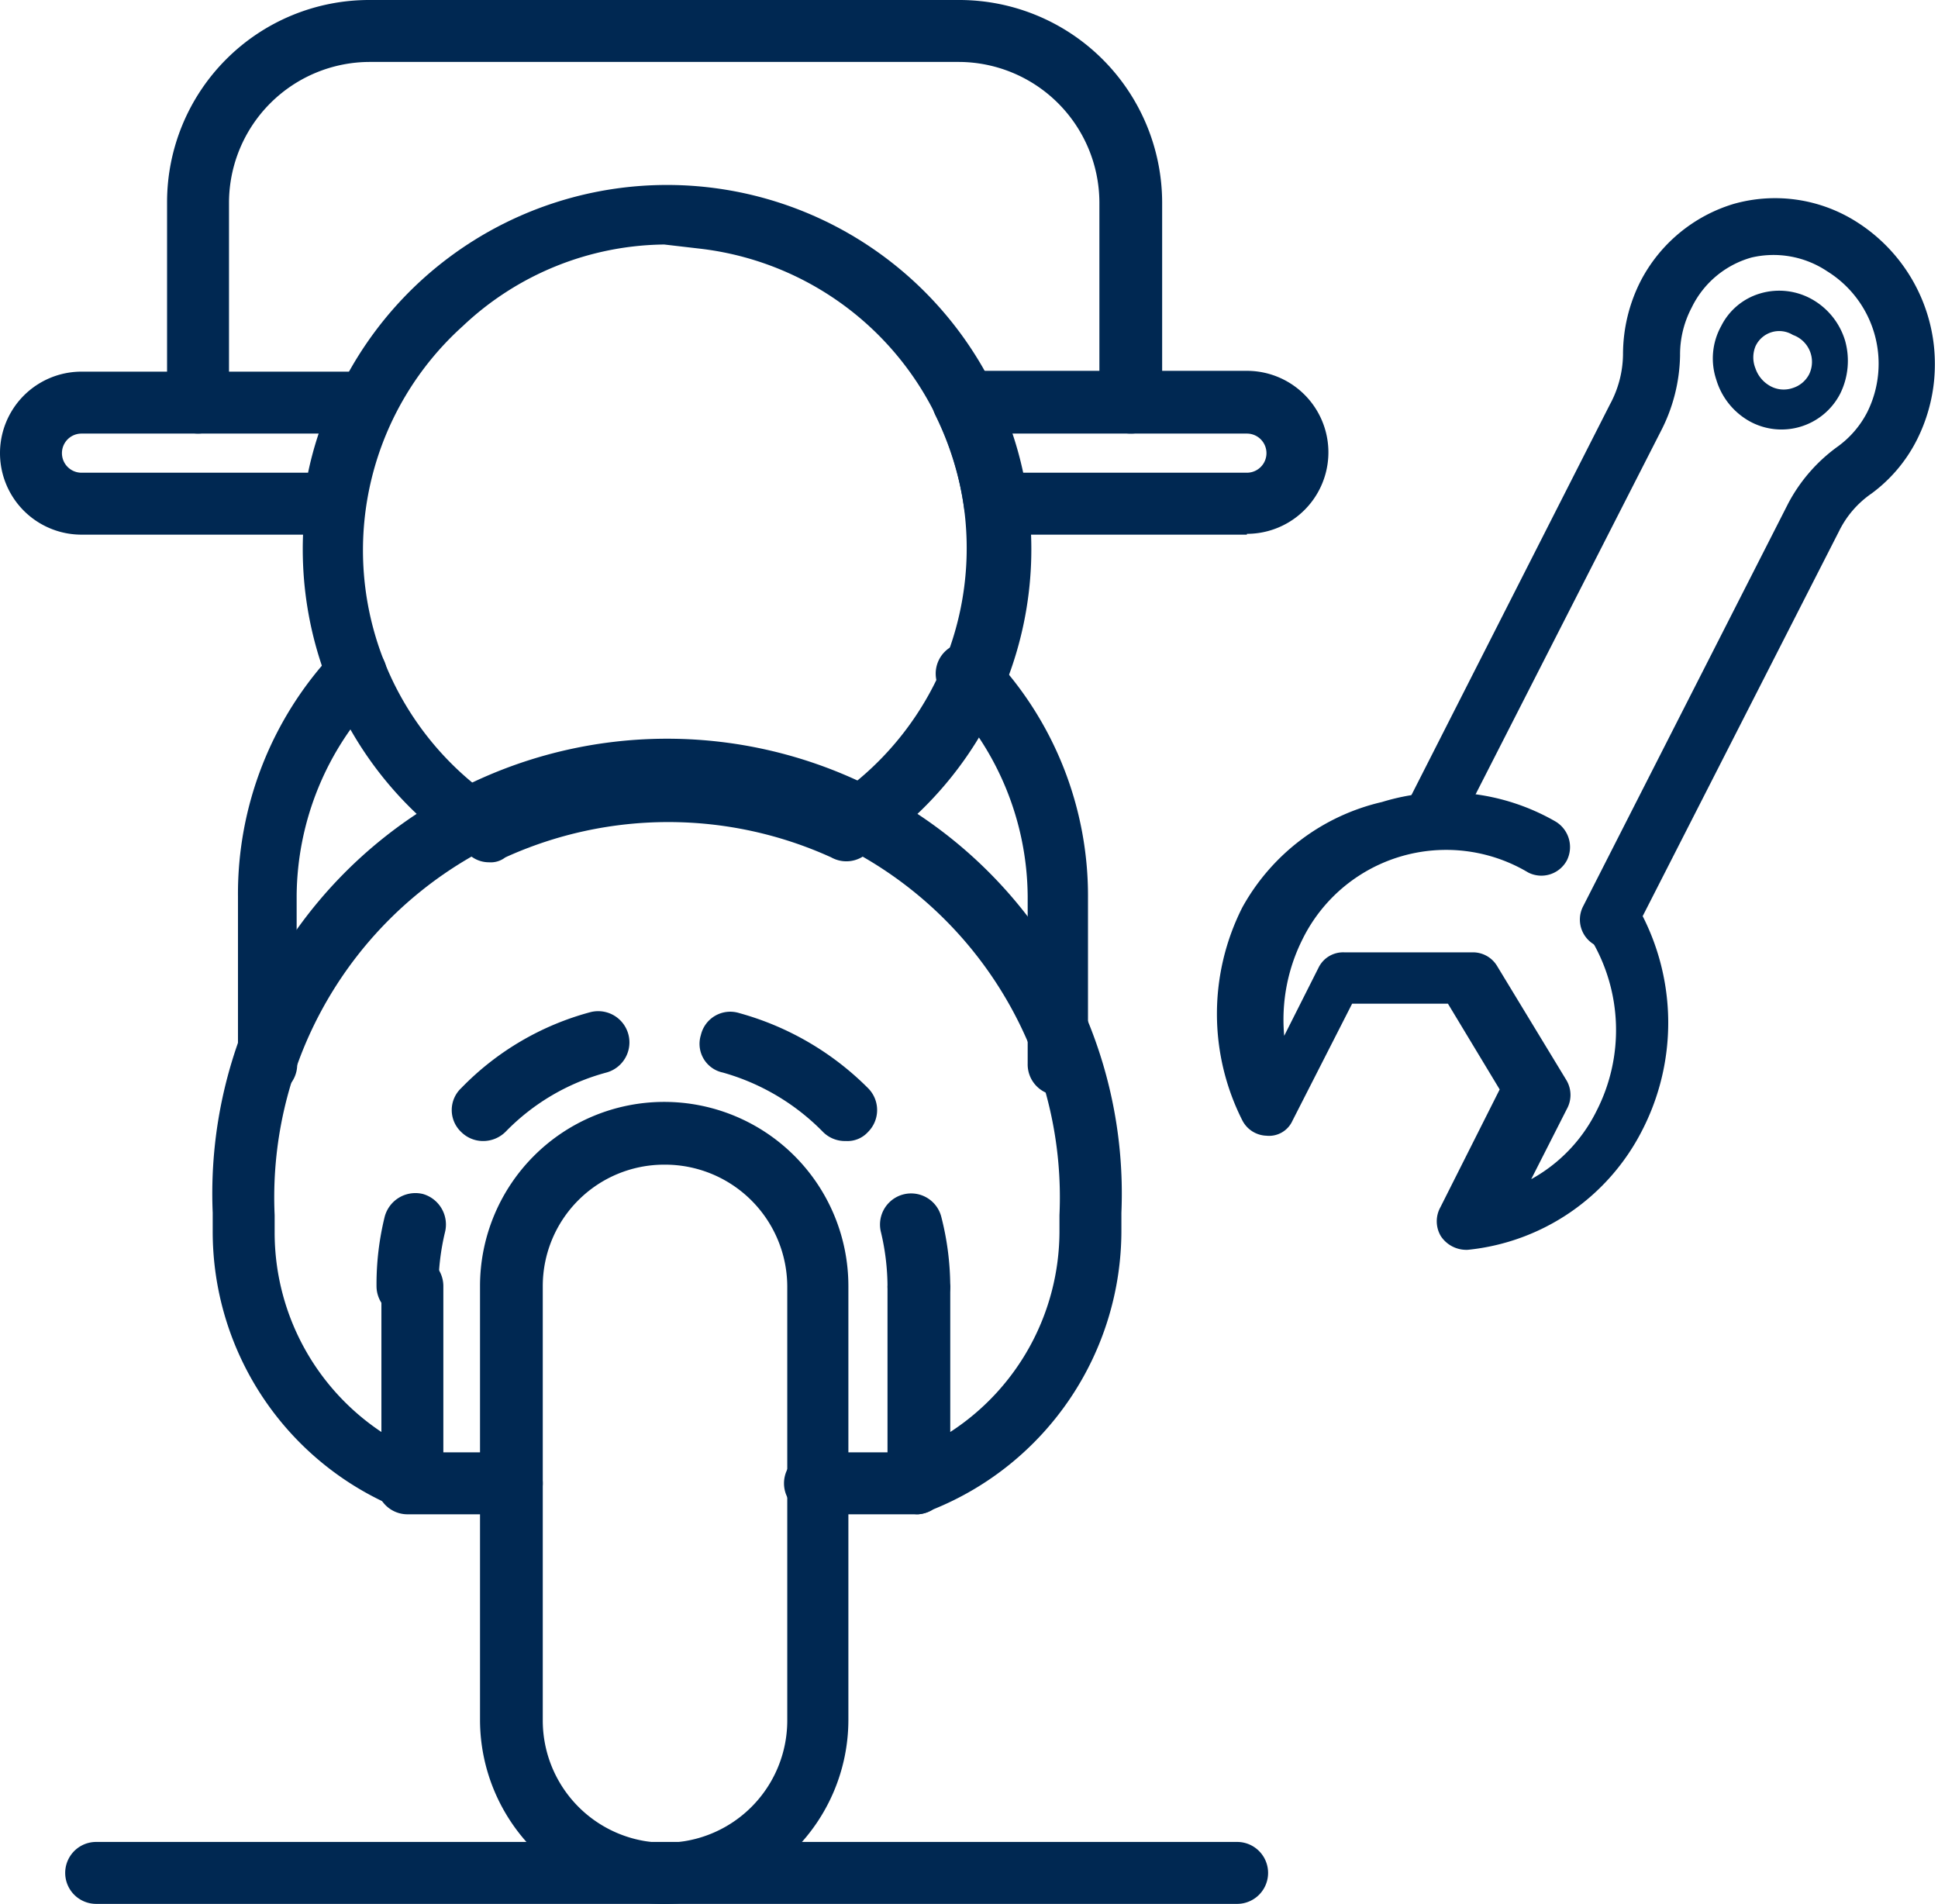 <svg viewBox="0 0 23.78 23.36" xmlns="http://www.w3.org/2000/svg"><g fill="#002852"><path d="m8.15 23.36a2.26 2.26 0 0 1 -2.26-2.25v-5.33a2.26 2.26 0 1 1 4.52 0v5.33a2.26 2.26 0 0 1 -2.26 2.25zm0-9.07a1.49 1.49 0 0 0 -1.49 1.49v5.33a1.5 1.5 0 0 0 3 0v-5.33a1.5 1.5 0 0 0 -1.51-1.49z"/><path d="m11.27 18.58a.39.39 0 0 1 -.21-.06.4.4 0 0 1 -.17-.32v-2.42a.39.39 0 0 1 .77 0v1.79a2.94 2.94 0 0 0 1.34-2.45v-.21a4.82 4.82 0 1 0 -9.63 0v.21a2.94 2.94 0 0 0 1.31 2.45v-1.79a.38.38 0 1 1 .76 0v2.42a.37.37 0 0 1 -.17.32.36.36 0 0 1 -.35 0 3.67 3.67 0 0 1 -2.31-3.43v-.21a5.58 5.58 0 1 1 11.15 0v.21a3.69 3.69 0 0 1 -2.31 3.43.4.4 0 0 1 -.18.06z"/><path d="m5 16.16a.38.38 0 0 1 -.38-.38 3.47 3.47 0 0 1 .1-.85.39.39 0 0 1 .47-.28.39.39 0 0 1 .27.47 2.91 2.91 0 0 0 -.08.66.38.38 0 0 1 -.38.38z"/><path d="m5.92 14a.38.38 0 0 1 -.26-.11.37.37 0 0 1 0-.54 3.45 3.45 0 0 1 1.58-.93.38.38 0 0 1 .2.74 2.7 2.7 0 0 0 -1.23.72.39.39 0 0 1 -.29.12zm4.46 0a.38.38 0 0 1 -.28-.11 2.77 2.77 0 0 0 -1.23-.73.36.36 0 0 1 -.27-.46.37.37 0 0 1 .47-.27 3.57 3.57 0 0 1 1.58.92.38.38 0 0 1 0 .54.34.34 0 0 1 -.27.11z"/><path d="m11.27 16.16a.38.38 0 0 1 -.38-.38 2.91 2.91 0 0 0 -.08-.66.38.38 0 1 1 .74-.19 3.48 3.48 0 0 1 .11.85.38.38 0 0 1 -.39.38z"/><path d="m11.27 18.58h-1.27a.38.38 0 0 1 0-.76h1.24a.38.38 0 1 1 0 .76z"/><path d="m6.28 18.58h-1.28a.38.38 0 1 1 0-.76h1.28a.38.38 0 0 1 0 .76z"/><path d="m6 10.58a.36.36 0 0 1 -.2-.06 4.47 4.47 0 1 1 4.77 0 .38.38 0 0 1 -.37 0 4.83 4.83 0 0 0 -4 0 .29.29 0 0 1 -.2.06zm2.15-7.58a3.65 3.65 0 0 0 -2.47 1 3.7 3.7 0 0 0 .32 5.76 5.57 5.57 0 0 1 4.28 0 3.7 3.7 0 0 0 -1.7-6.71z"/><path d="m15.3 6.56h-3.1a.37.37 0 0 1 -.37-.33 3.8 3.8 0 0 0 -.35-1.13.41.41 0 0 1 0-.37.39.39 0 0 1 .33-.18h3.49a1 1 0 0 1 0 2zm-2.77-.76h2.77a.24.24 0 0 0 0-.48h-2.91a4.34 4.34 0 0 1 .14.48z"/><path d="m4.1 6.56h-3.1a1 1 0 0 1 0-2h3.48a.38.38 0 0 1 .32.18.4.4 0 0 1 0 .38 3.64 3.64 0 0 0 -.34 1.12.39.39 0 0 1 -.36.32zm-3.1-1.24a.24.24 0 0 0 0 .48h2.78a4.27 4.27 0 0 1 .13-.48z"/><path d="m13 13.44a.38.38 0 0 1 -.39-.39v-2.05a3.56 3.56 0 0 0 -1-2.45.38.38 0 1 1 .55-.52 4.28 4.28 0 0 1 1.19 3v2a.38.38 0 0 1 -.35.41z"/><path d="m3.3 13.44a.38.38 0 0 1 -.38-.39v-2.05a4.32 4.32 0 0 1 1.18-3 .38.38 0 0 1 .54 0 .39.39 0 0 1 0 .54 3.57 3.57 0 0 0 -1 2.45v2a.38.38 0 0 1 -.34.45z"/><path d="m13.87 5.32a.38.38 0 0 1 -.38-.38v-2.46a1.73 1.73 0 0 0 -1.72-1.72h-7.24a1.73 1.73 0 0 0 -1.72 1.72v2.46a.38.38 0 1 1 -.76 0v-2.46a2.48 2.48 0 0 1 2.48-2.48h7.24a2.49 2.49 0 0 1 2.49 2.48v2.46a.38.38 0 0 1 -.39.38z"/><path d="m15.18 23.36h-14a.38.38 0 1 1 0-.76h14a.38.38 0 0 1 0 .76z"/><path d="m17 10a2.52 2.52 0 0 1 2 .22.2.2 0 0 1 .08.26.19.19 0 0 1 -.25.08 2.13 2.13 0 0 0 -3 .9 2.36 2.36 0 0 0 -.14 1.75l.64-1.27a.17.17 0 0 1 .16-.09h1.58a.18.18 0 0 1 .16.09l.85 1.4a.19.19 0 0 1 0 .19l-.64 1.26a2.1 2.1 0 0 0 1.3-1.09 2.34 2.34 0 0 0 -.07-2.25.19.19 0 0 1 .06-.26.18.18 0 0 1 .25.07 2.72 2.72 0 0 1 .02 2.54 2.54 2.54 0 0 1 -2 1.37.21.21 0 0 1 -.18-.09.19.19 0 0 1 0-.19l.77-1.53-.73-1.21h-1.37l-.78 1.53a.15.15 0 0 1 -.16.09.18.18 0 0 1 -.16-.1 2.73 2.73 0 0 1 0-2.46 2.47 2.47 0 0 1 1.61-1.21z" stroke="#002852" stroke-linecap="round" stroke-linejoin="round" stroke-width=".33"/><path d="m21.32 2.66a1.7 1.7 0 0 1 1.37.2 1.9 1.9 0 0 1 .69 2.45 1.69 1.69 0 0 1 -.51.61 1.37 1.37 0 0 0 -.45.52l-2.52 4.94a.17.17 0 0 1 -.25.07.19.19 0 0 1 -.08-.25l2.52-4.95a1.86 1.86 0 0 1 .56-.64 1.36 1.36 0 0 0 .41-.48 1.5 1.5 0 0 0 -.55-1.94 1.35 1.35 0 0 0 -1.06-.19 1.33 1.33 0 0 0 -.84.7 1.4 1.4 0 0 0 -.16.66 1.93 1.93 0 0 1 -.22.86l-2.5 4.9a.17.17 0 0 1 -.24.07.19.19 0 0 1 -.08-.25l2.49-4.9a1.48 1.48 0 0 0 .18-.69 1.82 1.82 0 0 1 .2-.83 1.74 1.74 0 0 1 1.04-.86z" stroke="#002852" stroke-linecap="round" stroke-linejoin="round" stroke-width=".33"/><path d="m21.6 3.6a.82.82 0 0 1 .63.07.87.87 0 0 1 .41.51.91.91 0 0 1 -.06.65.81.81 0 0 1 -1.11.34.87.87 0 0 1 -.41-.51.82.82 0 0 1 .06-.66.78.78 0 0 1 .48-.4zm.4 1.16a.34.34 0 0 0 .2-.17.35.35 0 0 0 -.2-.48.32.32 0 0 0 -.46.14.36.36 0 0 0 0 .27.39.39 0 0 0 .17.21.34.34 0 0 0 .29.03z"/></g></svg>